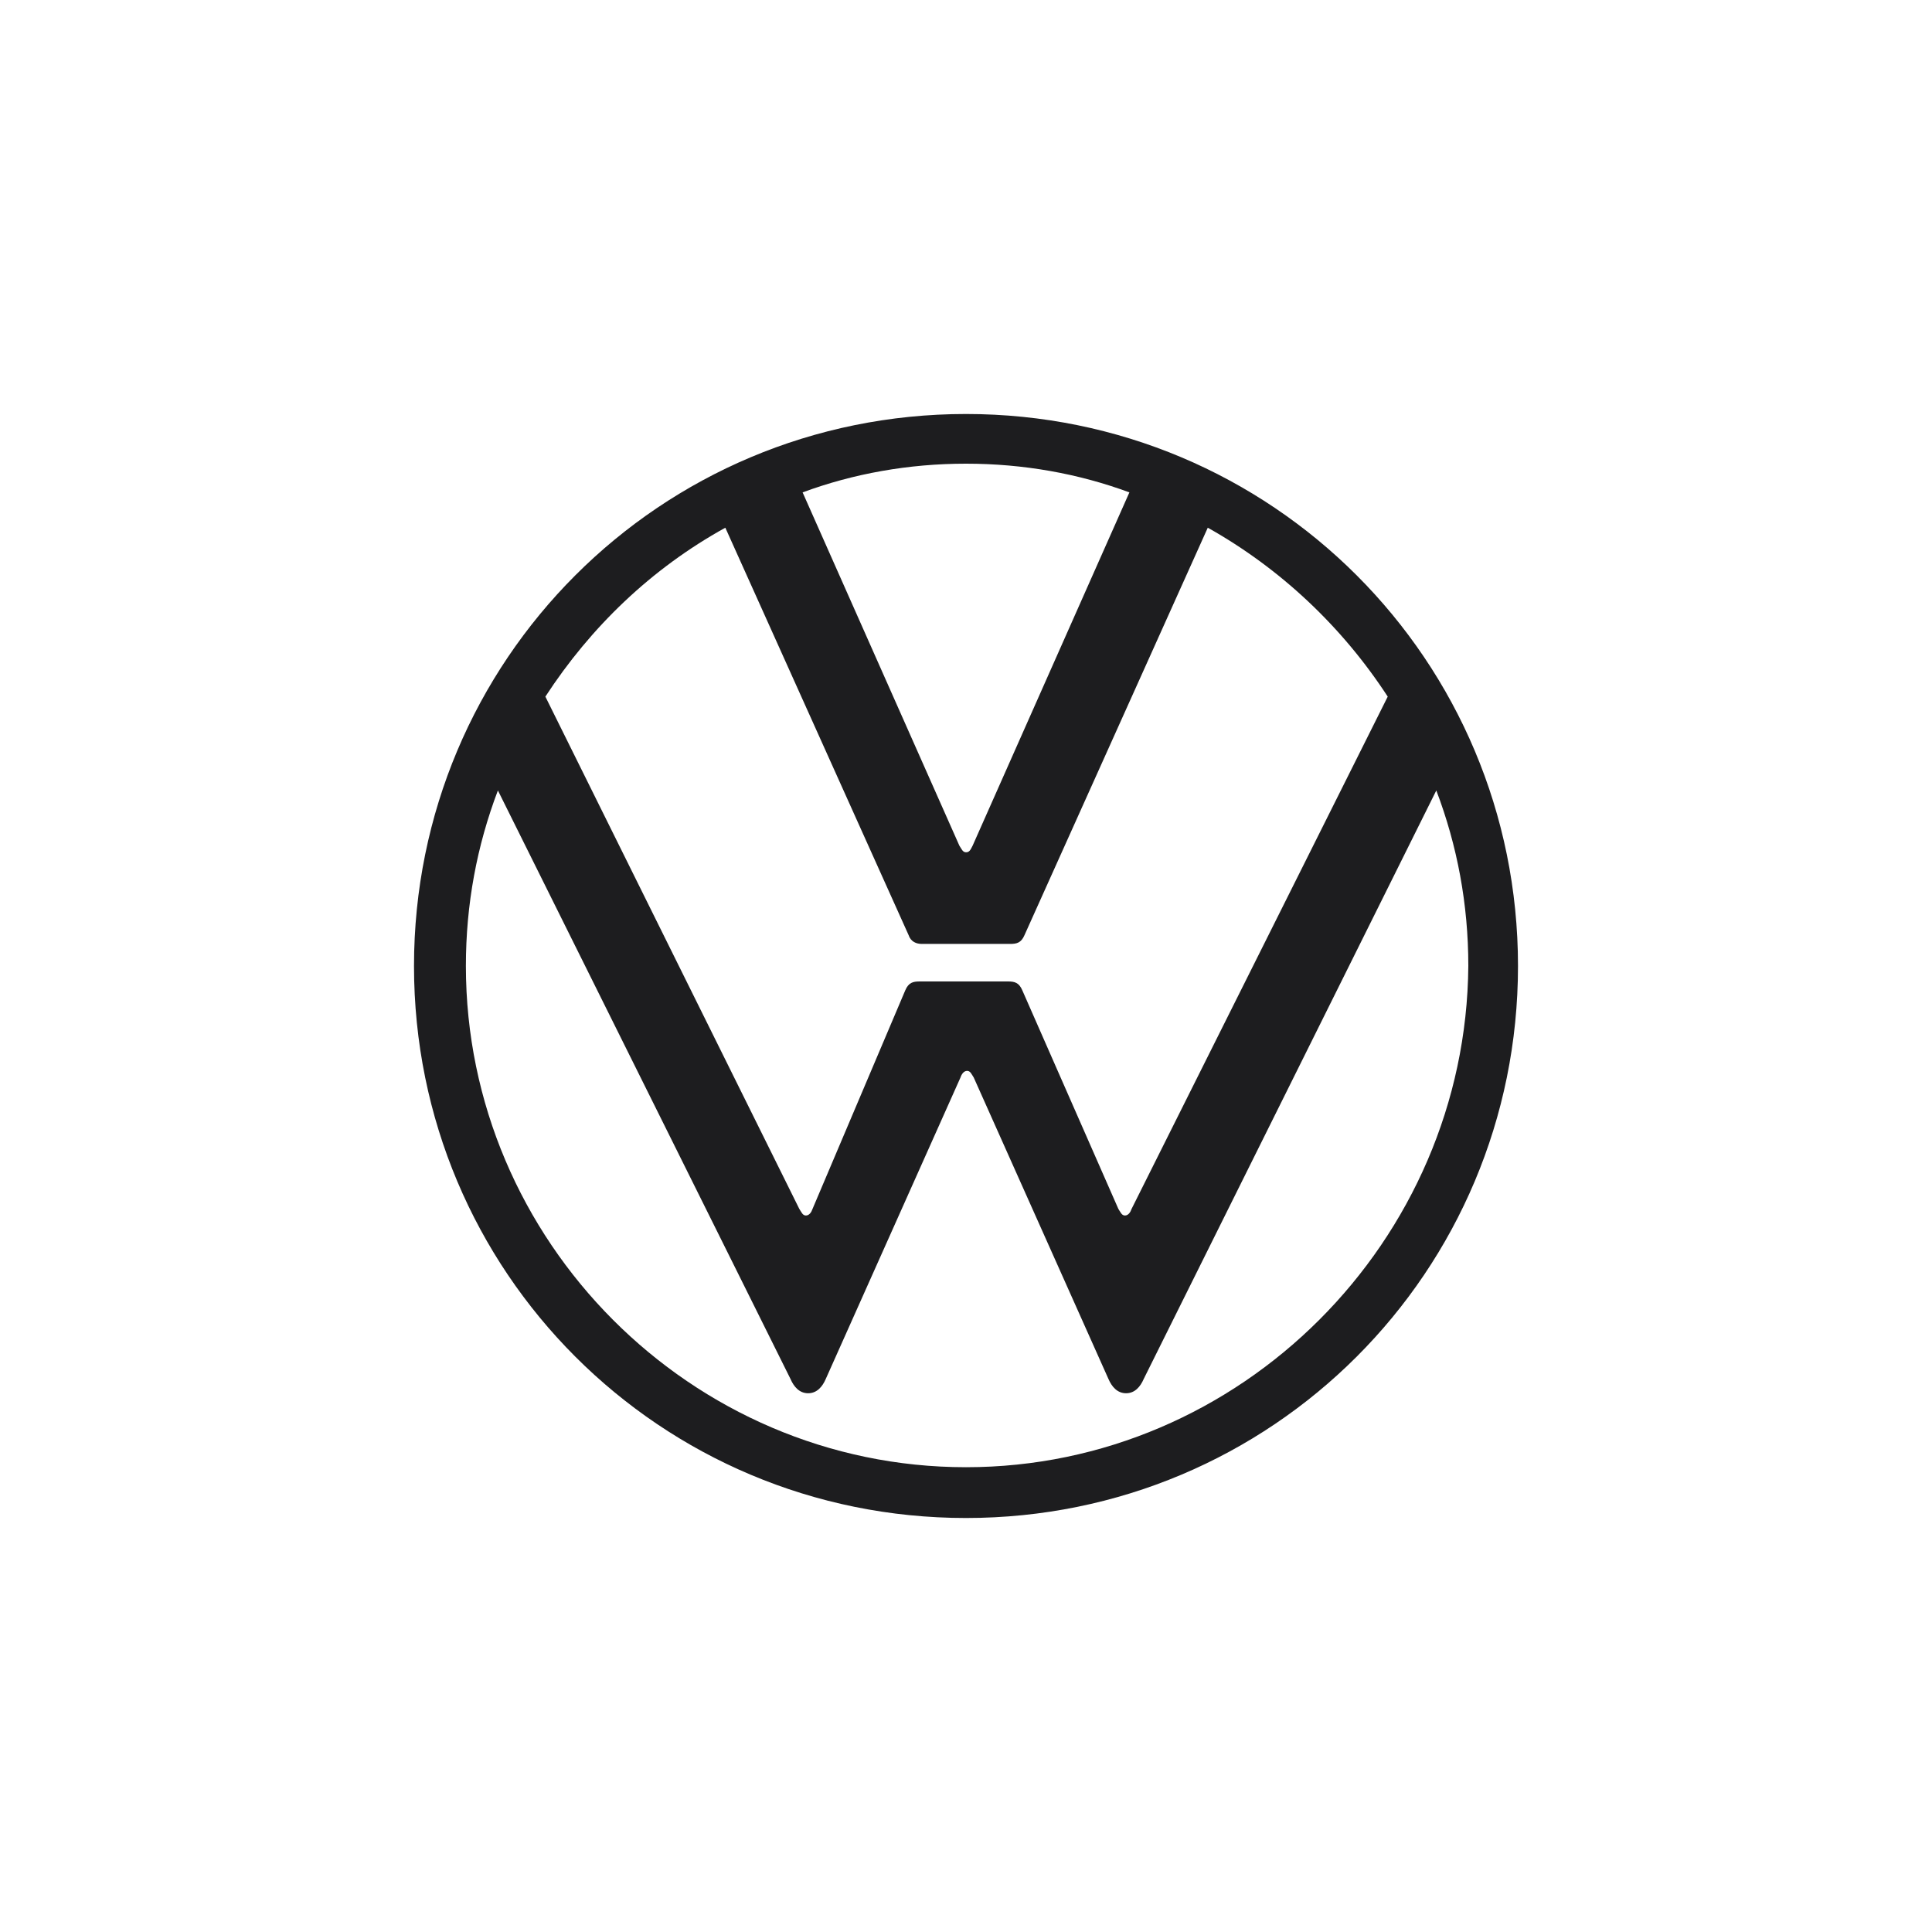 <svg width="140" height="140" viewBox="0 0 140 140" fill="none" xmlns="http://www.w3.org/2000/svg">
<path d="M70 106.32C50.08 106.32 33.76 89.92 33.76 70C33.76 65.52 34.56 61.28 36.08 57.28L57.28 99.92C57.52 100.48 57.92 100.96 58.56 100.96C59.2 100.96 59.6 100.48 59.84 99.92L69.6 78.08C69.68 77.84 69.84 77.6 70.08 77.6C70.32 77.6 70.4 77.84 70.56 78.08L80.32 99.92C80.56 100.48 80.96 100.96 81.6 100.96C82.24 100.96 82.64 100.48 82.88 99.92L104.08 57.28C105.6 61.28 106.4 65.52 106.4 70C106.24 89.92 89.92 106.32 70 106.32V106.32ZM70 61.76C69.76 61.76 69.68 61.52 69.52 61.28L58.16 35.68C61.84 34.32 65.84 33.6 70 33.6C74.16 33.6 78.16 34.32 81.84 35.68L70.48 61.28C70.32 61.6 70.24 61.76 70 61.76ZM58.4 88.08C58.16 88.08 58.08 87.84 57.92 87.6L39.52 50.48C42.8 45.44 47.2 41.2 52.56 38.24L65.84 67.76C66 68.24 66.4 68.4 66.8 68.4H73.2C73.68 68.4 74 68.32 74.24 67.76L87.52 38.24C92.8 41.2 97.28 45.44 100.56 50.48L82 87.6C81.92 87.84 81.76 88.08 81.52 88.08C81.28 88.08 81.2 87.84 81.04 87.6L74.08 71.76C73.84 71.2 73.52 71.12 73.04 71.12H66.64C66.16 71.12 65.84 71.2 65.6 71.76L58.88 87.6C58.8 87.84 58.64 88.08 58.4 88.08ZM70 110C92.16 110 110 92.16 110 70C110 47.84 92.16 30 70 30C47.84 30 30 47.84 30 70C30 92.16 47.84 110 70 110Z" fill="#1D1D1F"/>
</svg>
